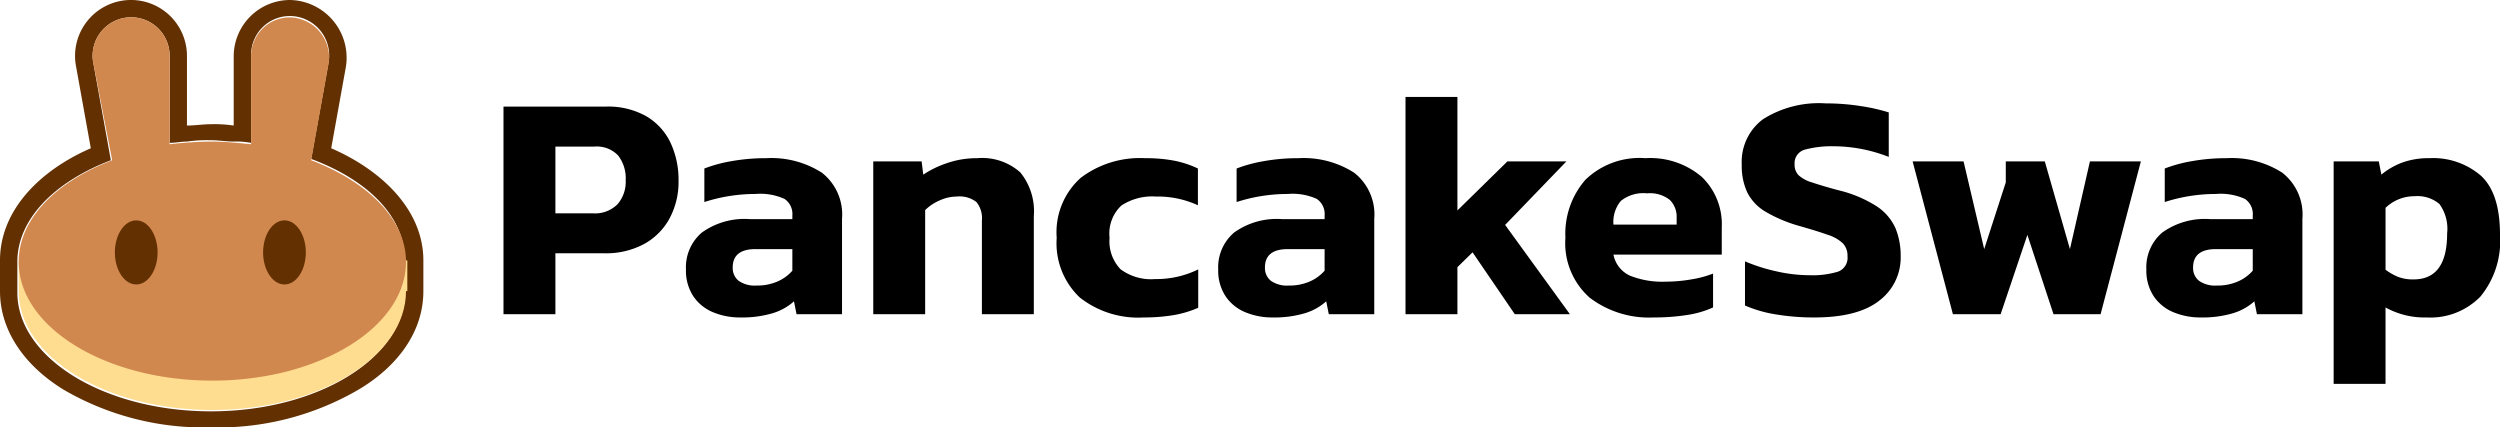 <svg id="Pancakeswap_Logo" xmlns="http://www.w3.org/2000/svg" width="210" height="35.899" viewBox="0 0 210 35.899">
  <defs>
    <style>
      .cls-1, .cls-4 {
        fill: #633001;
      }

      .cls-1, .cls-3 {
        fill-rule: evenodd;
      }

      .cls-2 {
        fill: #fedc90;
      }

      .cls-3 {
        fill: #d1884f;
      }
    </style>
  </defs>
  <g id="Logo">
    <path class="cls-1" d="M6.394,5.609a4.7,4.7,0,1,1,9.311-.897v5.834c.673,0,1.346-.112,2.019-.112a10.883,10.883,0,0,1,1.907.112V4.712A4.74,4.74,0,0,1,24.344,0a4.852,4.852,0,0,1,4.712,5.609l-1.234,6.843c4.375,1.907,7.741,5.273,7.741,9.423V24.456c0,3.478-2.244,6.394-5.497,8.302A23.414,23.414,0,0,1,17.725,35.899,23.414,23.414,0,0,1,5.385,32.758C2.244,30.85,0,27.934,0,24.456V21.876c0-4.151,3.253-7.516,7.628-9.423Zm19.744,7.741,1.458-8.077A3.316,3.316,0,0,0,24.344,1.346a3.256,3.256,0,0,0-3.253,3.253v7.404a6.397,6.397,0,0,0-1.458-.112c-.673,0-1.234-.112-1.907-.112a12.193,12.193,0,0,0-2.019.112c-.449,0-1.01.112-1.458.112V4.712a3.235,3.235,0,1,0-6.394.673L9.311,13.462C4.6,15.257,1.458,18.398,1.458,21.988v2.58c0,5.497,7.292,9.984,16.267,9.984S33.992,30.065,33.992,24.568V21.988C34.104,18.286,30.963,15.145,26.139,13.35Z"/>
    <path class="cls-2" d="M34.104,24.456c0,5.497-7.292,9.984-16.267,9.984S1.571,29.953,1.571,24.456V21.876H34.216V24.456Z"/>
    <path class="cls-3" d="M7.853,5.385a3.235,3.235,0,1,1,6.394-.673v7.404a33.972,33.972,0,0,1,3.478-.224c1.122,0,2.244.112,3.366.224V4.712a3.256,3.256,0,0,1,3.253-3.253,3.375,3.375,0,0,1,3.253,3.926L26.139,13.462c4.712,1.795,7.965,4.936,7.965,8.526,0,5.497-7.292,9.984-16.267,9.984S1.571,27.485,1.571,21.988c0-3.59,3.141-6.731,7.853-8.526Z"/>
    <path class="cls-4" d="M13.238,21.203c0,1.458-.785,2.692-1.795,2.692s-1.795-1.234-1.795-2.692.785-2.692,1.795-2.692S13.238,19.744,13.238,21.203Z"/>
    <path class="cls-4" d="M25.69,21.203c0,1.458-.785,2.692-1.795,2.692s-1.795-1.234-1.795-2.692.785-2.692,1.795-2.692S25.69,19.744,25.69,21.203Z"/>
  </g>
  <g id="Text">
    <path d="M42.293,26.395V8.955h8.585a6.509,6.509,0,0,1,3.439.826,5.137,5.137,0,0,1,2.018,2.234,7.354,7.354,0,0,1,.663,3.169,6.473,6.473,0,0,1-.758,3.168,5.371,5.371,0,0,1-2.153,2.153,6.747,6.747,0,0,1-3.317.771h-4.117v5.118Zm4.36-8.476H49.795a2.666,2.666,0,0,0,2.072-.758,2.861,2.861,0,0,0,.691-2.004,3.138,3.138,0,0,0-.637-2.099,2.48,2.48,0,0,0-1.99-.745h-3.277Z"/>
    <path d="M62.171,26.666a5.85,5.85,0,0,1-2.261-.433,3.693,3.693,0,0,1-1.666-1.341,3.902,3.902,0,0,1-.623-2.261,3.828,3.828,0,0,1,1.34-3.101,6.142,6.142,0,0,1,4.022-1.124h3.575v-.298a1.534,1.534,0,0,0-.65-1.395,4.894,4.894,0,0,0-2.437-.42,14.01,14.01,0,0,0-4.305.678V14.155a11.91,11.91,0,0,1,2.315-.624,16.469,16.469,0,0,1,2.884-.244,7.873,7.873,0,0,1,4.672,1.219,4.449,4.449,0,0,1,1.693,3.873v8.015H66.91l-.216-1.083A4.743,4.743,0,0,1,64.893,26.313,9.018,9.018,0,0,1,62.171,26.666Zm1.381-2.681a4.212,4.212,0,0,0,1.787-.353,3.49,3.49,0,0,0,1.219-.894V20.925H63.471q-1.922,0-1.923,1.543a1.368,1.368,0,0,0,.488,1.111A2.339,2.339,0,0,0,63.552,23.985Z"/>
    <path d="M73.354,26.395v-12.836h4.063l.136,1.111a8.388,8.388,0,0,1,1.977-.962,7.596,7.596,0,0,1,2.545-.42,4.824,4.824,0,0,1,3.629,1.192,5.172,5.172,0,0,1,1.137,3.683v8.232H82.479V18.514a2.132,2.132,0,0,0-.459-1.543,2.316,2.316,0,0,0-1.652-.461,3.507,3.507,0,0,0-1.436.325,3.987,3.987,0,0,0-1.219.812v8.747Z"/>
    <path d="M96.074,26.666a7.936,7.936,0,0,1-5.375-1.679,6.271,6.271,0,0,1-1.936-5.01A6.13,6.13,0,0,1,90.78,14.939a8.223,8.223,0,0,1,5.375-1.652,12.947,12.947,0,0,1,2.451.204,8.459,8.459,0,0,1,2.018.663V17.241a8.091,8.091,0,0,0-3.547-.731,4.676,4.676,0,0,0-2.885.758,3.224,3.224,0,0,0-.988,2.707,3.386,3.386,0,0,0,.921,2.641,4.3,4.3,0,0,0,2.924.825,7.949,7.949,0,0,0,3.602-.812v3.222a8.692,8.692,0,0,1-2.099.624A15.035,15.035,0,0,1,96.074,26.666Z"/>
    <path d="M106.88,26.666a5.85,5.85,0,0,1-2.261-.433,3.693,3.693,0,0,1-1.666-1.341,3.902,3.902,0,0,1-.623-2.261,3.828,3.828,0,0,1,1.34-3.101,6.142,6.142,0,0,1,4.022-1.124h3.575v-.298a1.534,1.534,0,0,0-.65-1.395,4.894,4.894,0,0,0-2.437-.42,14.01,14.01,0,0,0-4.305.678V14.155A11.91,11.91,0,0,1,106.189,13.531a16.469,16.469,0,0,1,2.884-.244,7.873,7.873,0,0,1,4.672,1.219,4.449,4.449,0,0,1,1.693,3.873v8.015h-3.819l-.216-1.083a4.743,4.743,0,0,1-1.801,1.002A9.018,9.018,0,0,1,106.88,26.666Zm1.381-2.681a4.212,4.212,0,0,0,1.787-.353,3.49,3.49,0,0,0,1.219-.894V20.925H108.179q-1.922,0-1.923,1.543a1.368,1.368,0,0,0,.488,1.111A2.339,2.339,0,0,0,108.261,23.985Z"/>
    <path d="M118.063,26.395V8.143h4.36v9.533l4.197-4.117h4.956l-5.146,5.334,5.443,7.502h-4.63L123.696,21.195l-1.273,1.246v3.954Z"/>
    <path d="M138.915,26.666a8.233,8.233,0,0,1-5.389-1.666,6.115,6.115,0,0,1-2.031-5.024,6.892,6.892,0,0,1,1.679-4.874,6.531,6.531,0,0,1,5.037-1.815,6.678,6.678,0,0,1,4.739,1.571,5.508,5.508,0,0,1,1.678,4.224v2.302h-9.098a2.439,2.439,0,0,0,1.394,1.774,7.319,7.319,0,0,0,2.993.501,12.598,12.598,0,0,0,2.153-.19,8.945,8.945,0,0,0,1.828-.488v2.844a8.169,8.169,0,0,1-2.194.636A17.732,17.732,0,0,1,138.915,26.666Zm-3.385-7.799h5.308v-.569a2,2,0,0,0-.57-1.503,2.701,2.701,0,0,0-1.922-.555,3.018,3.018,0,0,0-2.194.637A2.753,2.753,0,0,0,135.53,18.866Z"/>
    <path d="M152.4,26.666a19.146,19.146,0,0,1-3.235-.258,10.683,10.683,0,0,1-2.586-.745v-3.709a14.789,14.789,0,0,0,2.64.839,12.542,12.542,0,0,0,2.748.325,7.395,7.395,0,0,0,2.424-.298,1.237,1.237,0,0,0,.799-1.3,1.492,1.492,0,0,0-.393-1.083,3.311,3.311,0,0,0-1.273-.717q-.879-.311-2.397-.745a11.916,11.916,0,0,1-2.843-1.204,3.962,3.962,0,0,1-1.516-1.612,5.292,5.292,0,0,1-.461-2.328,4.466,4.466,0,0,1,1.787-3.818,8.792,8.792,0,0,1,5.28-1.328,18.653,18.653,0,0,1,2.952.23,15.354,15.354,0,0,1,2.329.528v3.738a12.713,12.713,0,0,0-4.631-.894,8.487,8.487,0,0,0-2.369.271,1.177,1.177,0,0,0-.908,1.245,1.256,1.256,0,0,0,.325.907,2.814,2.814,0,0,0,1.124.609q.798.271,2.181.65a10.47,10.47,0,0,1,3.276,1.367,4.313,4.313,0,0,1,1.571,1.841,6.079,6.079,0,0,1,.433,2.343,4.534,4.534,0,0,1-1.787,3.724Q156.083,26.666,152.4,26.666Z"/>
    <path d="M164.045,26.395l-3.385-12.836h4.279l1.733,7.366,1.814-5.606V13.558h3.277l2.112,7.366,1.679-7.366h4.279l-3.385,12.836h-3.954l-2.194-6.662-2.248,6.662Z"/>
    <path d="M184.844,26.666a5.85,5.85,0,0,1-2.261-.433,3.693,3.693,0,0,1-1.666-1.341,3.902,3.902,0,0,1-.623-2.261,3.828,3.828,0,0,1,1.34-3.101,6.142,6.142,0,0,1,4.022-1.124h3.575v-.298a1.534,1.534,0,0,0-.65-1.395,4.894,4.894,0,0,0-2.437-.42,14.01,14.01,0,0,0-4.305.678V14.155a11.909,11.909,0,0,1,2.315-.624,16.469,16.469,0,0,1,2.884-.244,7.873,7.873,0,0,1,4.672,1.219A4.449,4.449,0,0,1,193.401,18.379v8.015h-3.819l-.216-1.083a4.743,4.743,0,0,1-1.8,1.002A9.018,9.018,0,0,1,184.844,26.666Zm1.381-2.681a4.212,4.212,0,0,0,1.787-.353,3.49,3.49,0,0,0,1.219-.894V20.925h-3.088q-1.922,0-1.923,1.543a1.368,1.368,0,0,0,.488,1.111A2.339,2.339,0,0,0,186.224,23.985Z"/>
    <path d="M196.026,32.243V13.558h3.792l.217,1.111a6.067,6.067,0,0,1,1.76-1.016,6.469,6.469,0,0,1,2.274-.366,6.139,6.139,0,0,1,4.334,1.477Q209.999,16.24,210,19.706a7.376,7.376,0,0,1-1.639,5.199,5.857,5.857,0,0,1-4.509,1.761,6.751,6.751,0,0,1-3.467-.84v6.417Zm6.716-8.773q2.816,0,2.816-3.846a3.554,3.554,0,0,0-.65-2.491,2.858,2.858,0,0,0-2.085-.65,3.485,3.485,0,0,0-2.437.975V22.658a4.907,4.907,0,0,0,1.042.595A3.457,3.457,0,0,0,202.742,23.47Z"/>
  </g>
</svg>
